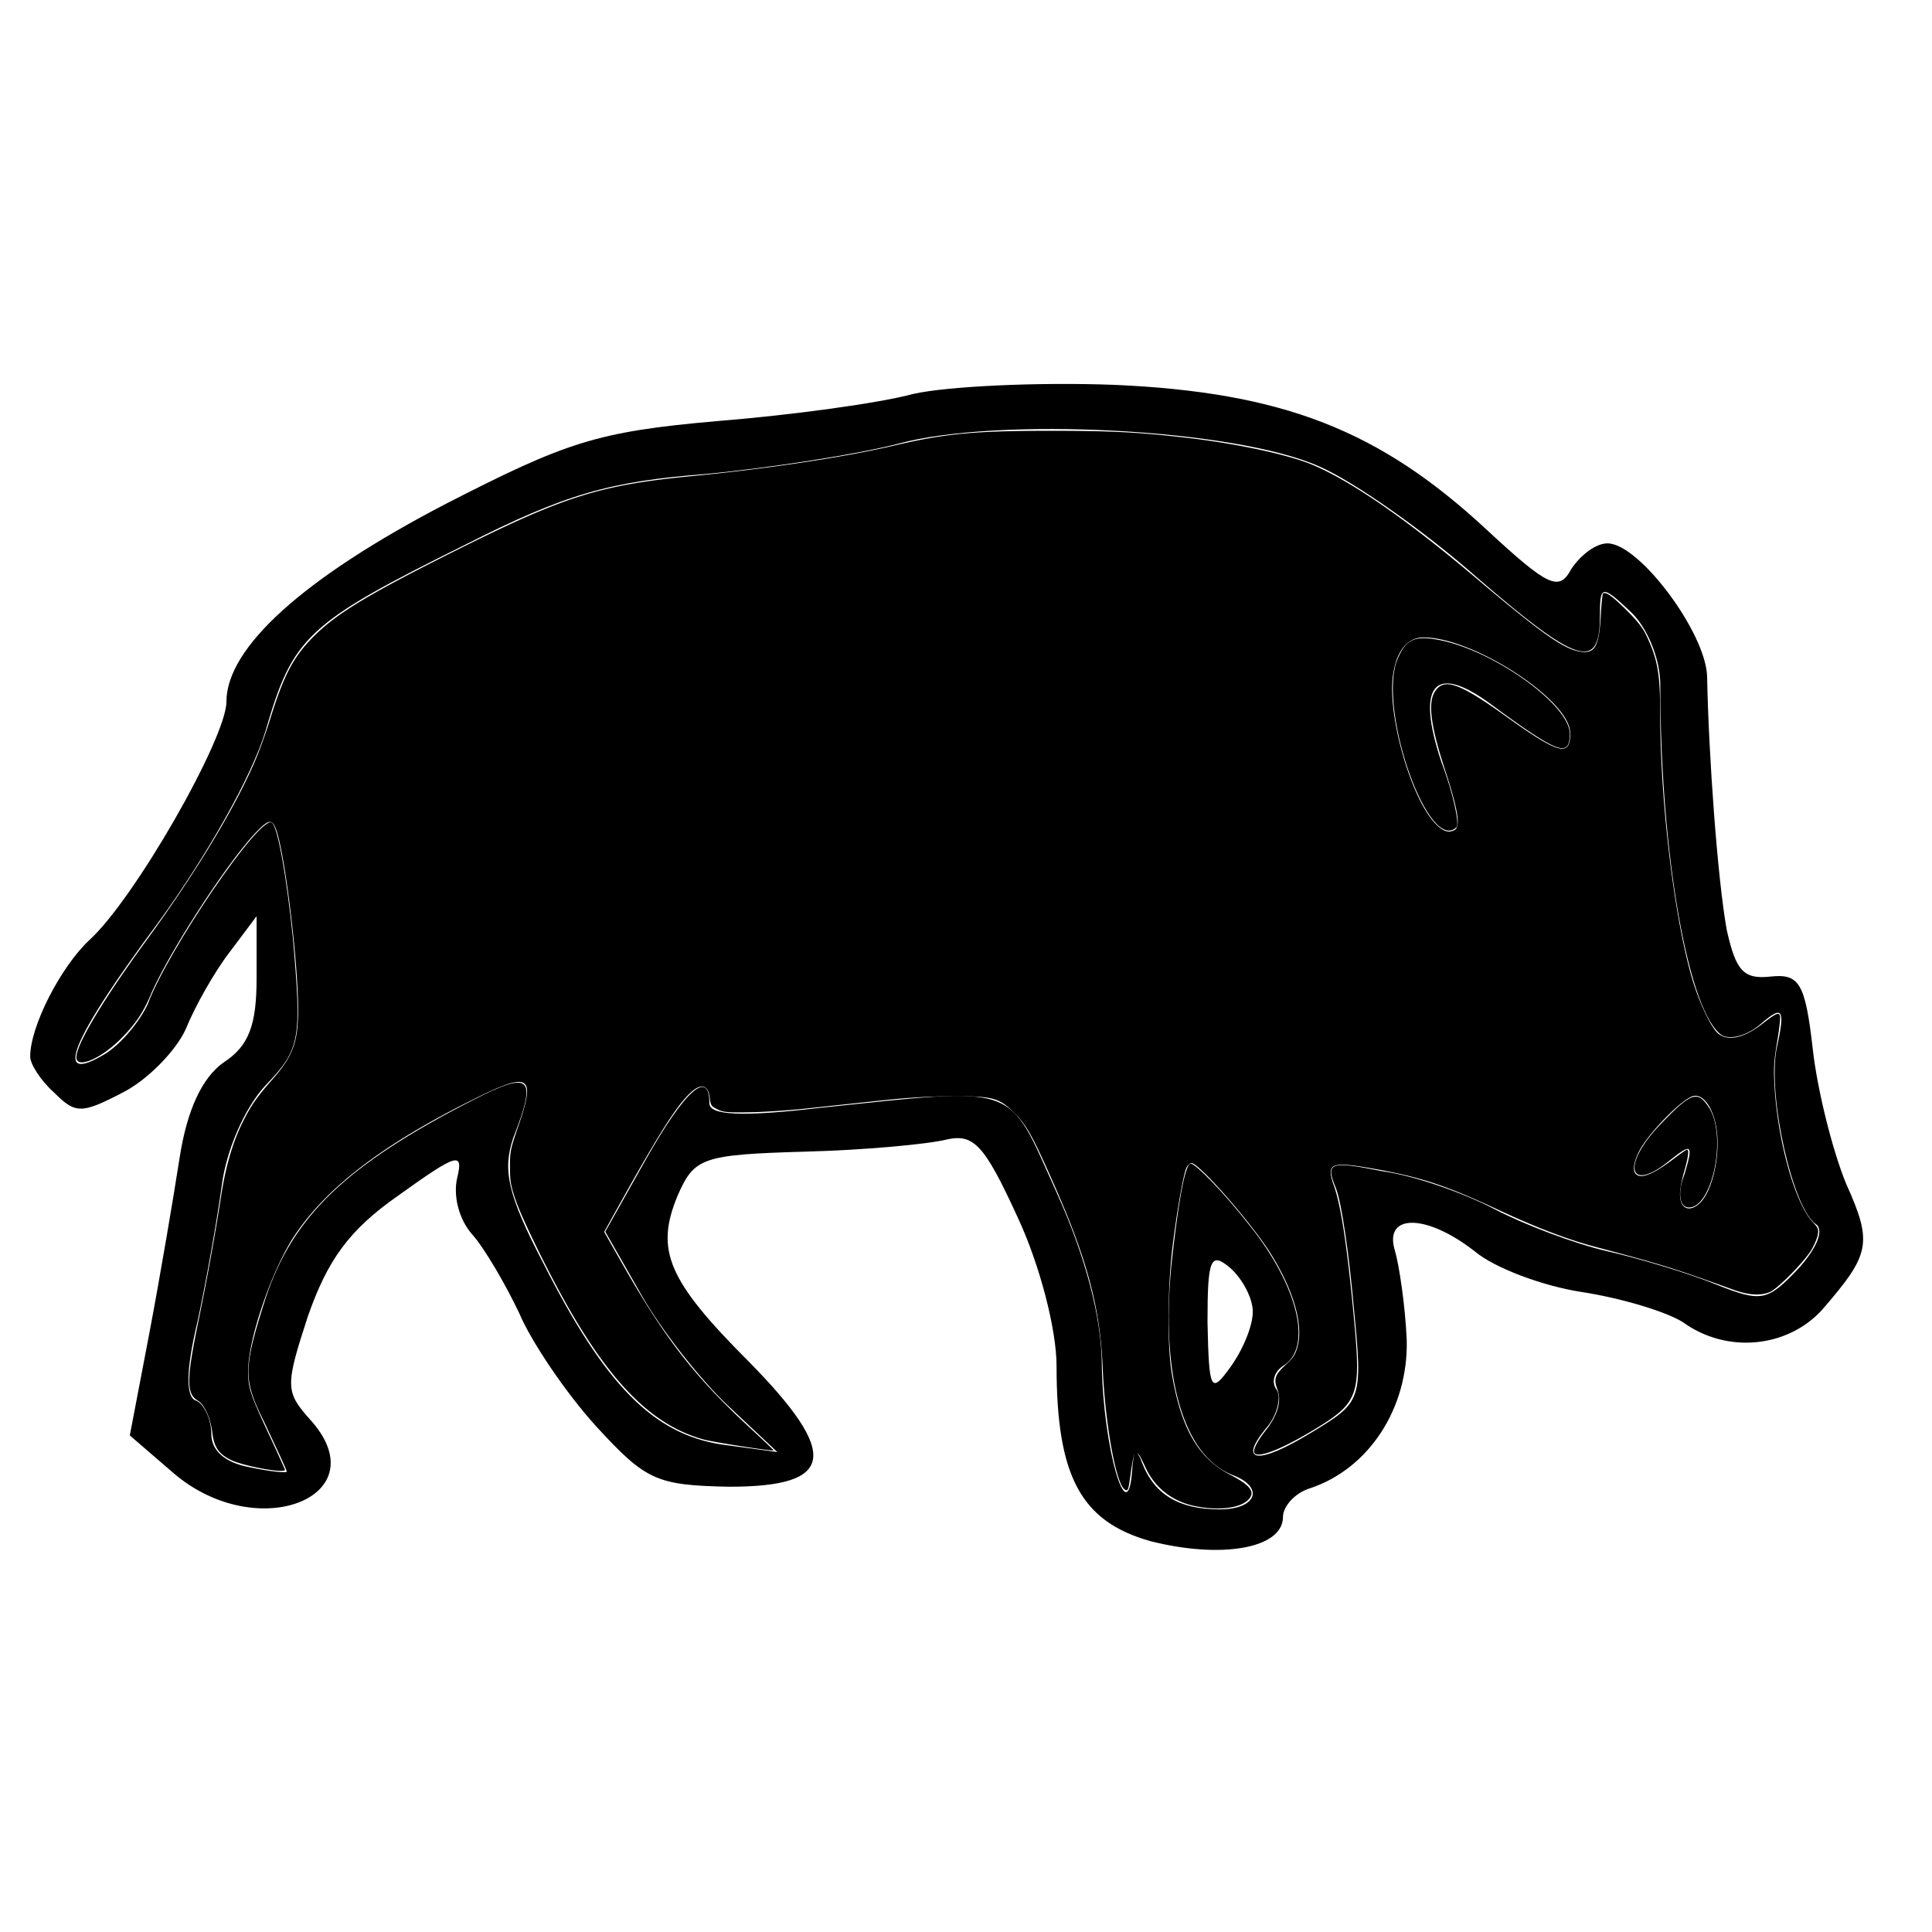 <svg xmlns="http://www.w3.org/2000/svg" version="1.0" viewBox="0 0 128 128">
  <path d="M60.5 26.1c-2.2.6-8 1.4-13 1.8-8 .7-10 1.4-18 5.5C20.1 38.3 15 42.9 15 46.5c0 2.4-6.1 13.1-9.1 15.8C4 64.1 2 68 2 70c0 .5.7 1.6 1.6 2.4 1.4 1.4 1.8 1.4 4.5 0 1.6-.8 3.5-2.7 4.2-4.2.6-1.5 1.9-3.8 2.9-5.1l1.8-2.4v4.1c0 3.1-.5 4.5-2.2 5.6-1.4 1-2.4 3.1-2.9 6.3-.4 2.6-1.3 7.9-2 11.6l-1.3 6.8 2.9 2.5c5.6 4.8 13.7 1.5 9-3.6-1.6-1.8-1.6-2.2-.1-6.8 1.3-3.7 2.7-5.7 6-8 3.9-2.8 4.3-2.9 3.9-1.2-.3 1.2.1 2.8 1 3.8.8.9 2.2 3.3 3.1 5.2.8 1.9 3.1 5.3 5.1 7.5 3.3 3.6 4 3.9 8.8 4 7 0 7.4-2.1 1.3-8.3-5.4-5.4-6.2-7.4-4.7-11 1.1-2.5 1.6-2.7 8.4-2.9 4-.1 8.2-.5 9.4-.8 1.8-.4 2.5.3 4.7 5.1 1.5 3.2 2.6 7.5 2.6 9.9 0 7.3 1.6 10.3 6.2 11.6 4.7 1.2 8.8.5 8.8-1.6 0-.7.8-1.6 1.8-1.9 3.9-1.3 6.5-5.3 6.4-9.8-.1-2.3-.5-5-.8-6-.7-2.4 2.1-2.4 5.3.1 1.3 1.1 4.5 2.3 7.1 2.7 2.6.4 5.6 1.3 6.7 2 2.9 2.1 6.9 1.7 9.2-.8 3.2-3.7 3.4-4.4 1.6-8.4-.9-2.2-1.9-6.2-2.2-8.9-.5-4.4-.9-5-2.8-4.8-1.8.2-2.3-.4-2.9-3.1-.6-3.3-1.2-11.5-1.3-16.8-.1-2.9-4.5-8.8-6.6-8.8-.8 0-1.8.8-2.4 1.7-.8 1.5-1.5 1.2-5.6-2.6-7.1-6.6-13.5-9.1-24.6-9.6-5.2-.2-11.2.1-13.4.6zm26.9 4.8c2.3 1 7 4.3 10.5 7.4 6.6 5.7 8.1 6.2 8.1 2.5 0-2 .1-2.1 2-.3 1.1 1 2 3.1 2 4.9 0 11.3 1.9 21.8 4.1 23.2.6.3 1.7 0 2.6-.8 1.4-1.2 1.6-1 1 1.7-.6 3.2 1.1 10.6 2.6 11.6.6.4 0 1.7-1.2 3-2 2.1-2.4 2.2-5.4 1-1.7-.7-5-1.7-7.2-2.2-2.2-.5-5.6-1.8-7.5-2.8-1.9-1-5.2-2.2-7.4-2.5-3.5-.7-3.8-.6-3.1 1.1.4 1 .9 4.6 1.2 8 .6 6.1.5 6.2-2.8 8.2-3.6 2.2-4.9 2-3-.3.7-.8 1-2 .7-2.5-.4-.5-.2-1.2.4-1.6 2-1.2 1-5.3-2.2-9.3-1.8-2.3-3.6-4.1-3.9-4.1-.4-.1-.9 3-1.3 6.8-.7 7.3.8 12.5 4 13.8 2.2.8 1.7 2.3-.8 2.3-2.7 0-4.3-1-5.1-3-.4-1.1-.6-1-.7.5-.3 4-1.9-1.6-2-7 0-3.2-1.1-7.3-3-11.5-3.3-7.3-2.3-7-15.7-5.6-5.1.6-7.3.5-7.3-.3 0-2.3-1.6-.9-4.2 3.7l-2.7 4.8 2.4 4.2c1.3 2.3 3.9 5.6 5.7 7.3l3.3 3.1-3.7-.5c-4.5-.7-7.7-3.9-11.8-12-2.4-4.6-2.7-6.2-2-8.3 1.6-4.1 1.2-4.5-2.7-2.5-8.4 4.3-11.9 7.7-13.7 13.1-1.5 4.7-1.5 5.4-.1 8.2.8 1.7 1.5 3.2 1.5 3.3 0 .1-1.1 0-2.5-.3-1.6-.3-2.5-1.1-2.5-2.2 0-1-.5-2-1-2.2-.7-.2-.7-2 .1-5.3.6-2.8 1.3-6.8 1.6-9 .3-2.3 1.5-5.1 2.9-6.6 2.3-2.4 2.4-3 1.8-9.8-.4-3.9-1-7.4-1.4-7.6-.8-.5-6.9 8.5-8.2 12-.5 1.1-1.7 2.6-2.8 3.3-3.6 2.2-2.3-.9 3.5-8.7 3.2-4.4 6.2-9.7 7.1-12.7 1.8-6.2 2.7-7.1 13.2-12.3 6.7-3.4 9.6-4.2 16-4.7 4.2-.4 10-1.3 12.7-2 6.6-1.8 22.3-1 27.9 1.5zm-4.4 56c0 1-.7 2.6-1.5 3.7-1.3 1.8-1.4 1.5-1.5-3 0-4.2.2-4.7 1.5-3.6.8.7 1.5 2 1.5 2.9z"/>
  <path d="M92.5 43.9c-1.1 3.5 2.2 12.7 4 10.9.2-.2-.2-2.2-1-4.3-1.7-5.1-.5-6.6 3.2-3.9 4.6 3.4 5.3 3.6 5.3 2 0-1.8-4.6-5.2-8.2-6.1-2.1-.5-2.7-.2-3.3 1.4zM110 74.5c-2.6 2.7-2.1 4.6.6 2.4 1.5-1.2 1.6-1.1 1 .9-.5 1.3-.3 2.2.3 2.2 1.5 0 2.5-4.5 1.4-6.5-.8-1.3-1.2-1.2-3.3 1z"/>
  <path fill="currentColor" d="M79.197 99.789c-1.486-.296-2.66-1.196-3.28-2.517-.435-.923-.467-.972-.63-.972-.159 0-.236.296-.41 1.564-.124.898-.164.979-.393.79-.572-.476-1.273-4.42-1.427-8.028-.166-3.919-.994-7.074-3.135-11.95-1.447-3.295-1.88-4.092-2.645-4.869-1.055-1.072-1.457-1.186-4.15-1.179-1.58.005-2.934.087-4.91.299l-4.856.52c-1.17.125-2.865.235-3.765.246-1.442.017-1.689-.007-2.073-.2-.401-.2-.442-.261-.498-.75-.115-1-.704-1.014-1.582-.037-.91 1.01-2.053 2.864-4.674 7.577l-.742 1.332 1.23 2.16c2.792 4.898 4.753 7.421 8.376 10.775.905.837 1.635 1.532 1.622 1.543-.074.064-3.975-.542-4.622-.719-3.312-.906-6.029-3.567-9.038-8.851-1.286-2.258-3.027-5.818-3.436-7.028-.322-.95-.37-1.232-.371-2.182-.002-1.033.028-1.18.564-2.739 1.16-3.372.74-3.602-3.089-1.69-5.894 2.941-9.587 5.76-11.731 8.951-1.49 2.217-3.076 6.814-3.09 8.954-.008 1.167.11 1.527 1.413 4.326.563 1.21 1.023 2.228 1.023 2.265 0 .255-2.738-.243-3.57-.65-.816-.4-1.119-.84-1.24-1.805-.125-1-.515-1.863-.958-2.125-.784-.463-.768-1.428.095-5.557a174.747 174.747 0 0 0 1.462-8.109c.302-1.934.773-3.519 1.437-4.84.54-1.075.91-1.604 1.921-2.753 1.388-1.576 1.726-2.487 1.726-4.658 0-3.042-.8-9.772-1.392-11.724-.28-.919-.507-.932-1.338-.077-1.904 1.958-5.818 7.982-7.038 10.83-.52 1.218-1.044 1.984-2.011 2.944-1.226 1.216-2.712 1.895-2.894 1.32-.212-.666 1.559-3.672 4.699-7.977 3.232-4.43 5.845-8.766 7.167-11.894.267-.63.686-1.795.932-2.589.93-3.004 1.55-4.185 2.904-5.547 1.523-1.53 3.648-2.812 9.556-5.763 7.087-3.54 9.449-4.279 15.55-4.868 4.952-.479 10.105-1.257 13.313-2.01 3.447-.81 5.358-.989 10.53-.986 3.85.001 5.607.09 8.675.436 3.404.384 6.875 1.12 8.532 1.81 2.53 1.053 6.234 3.608 10.678 7.364 4.576 3.868 6.008 4.878 7.13 5.029.927.124 1.202-.375 1.312-2.389.041-.765.106-1.422.144-1.46.163-.163.605.146 1.546 1.08.753.75 1.089 1.178 1.34 1.71.742 1.577.904 2.506.907 5.214.006 5.874.942 13.563 2.138 17.577.458 1.538 1.233 3.166 1.691 3.551.648.545 1.724.313 2.938-.634.872-.68 1.077-.775 1.168-.54.04.106-.042.87-.182 1.7-.21 1.239-.243 1.736-.19 2.788.188 3.733 1.364 7.966 2.56 9.21.34.356.378.45.32.807-.036.221-.227.676-.425 1.01-.445.754-2.185 2.53-2.721 2.78-.597.277-1.43.231-2.44-.134-3.909-1.413-4.722-1.666-9.165-2.847-1.845-.49-3.904-1.278-6.439-2.46-3.375-1.576-5.068-2.14-8.008-2.672-3.11-.562-3.402-.448-2.855 1.106.469 1.335.88 4.071 1.32 8.774.48 5.141.319 5.582-2.725 7.415-2.102 1.267-3.644 1.863-3.87 1.496-.111-.178.179-.772.693-1.42.852-1.073 1.128-2.014.825-2.808-.255-.668-.154-.962.553-1.61.478-.438.63-.664.77-1.146.424-1.458-.214-3.733-1.735-6.183-1.273-2.051-4.842-6.122-5.291-6.035-.104.02-.25.16-.322.313-.196.409-.64 2.933-.92 5.231-.326 2.68-.351 6.55-.054 8.345.607 3.668 1.75 5.66 3.885 6.762 1.416.731 1.719 1.21 1.097 1.733-.591.497-1.952.634-3.412.344zm33.434-20.094c.73-.694 1.25-2.672 1.15-4.372-.097-1.667-.863-2.93-1.635-2.696-.78.237-2.979 2.502-3.562 3.669-.35.7-.427 1.263-.204 1.486.346.346 1.16.02 2.51-1.01.437-.332.832-.605.877-.605.152 0 .085.513-.19 1.463-.15.517-.273 1.186-.273 1.485 0 .974.625 1.248 1.327.58zm-16.27-24.701c.422-.226.244-1.336-.655-4.089-.904-2.765-1.107-4.317-.66-5.05.602-.987 1.592-.646 4.8 1.655 3.455 2.477 4.214 2.664 4.183 1.028-.041-2.169-6.401-6.303-9.704-6.307-1.07-.002-1.78.854-2.027 2.442-.408 2.626 1.15 8.155 2.782 9.872.505.53.882.663 1.282.449z"/>
</svg>
